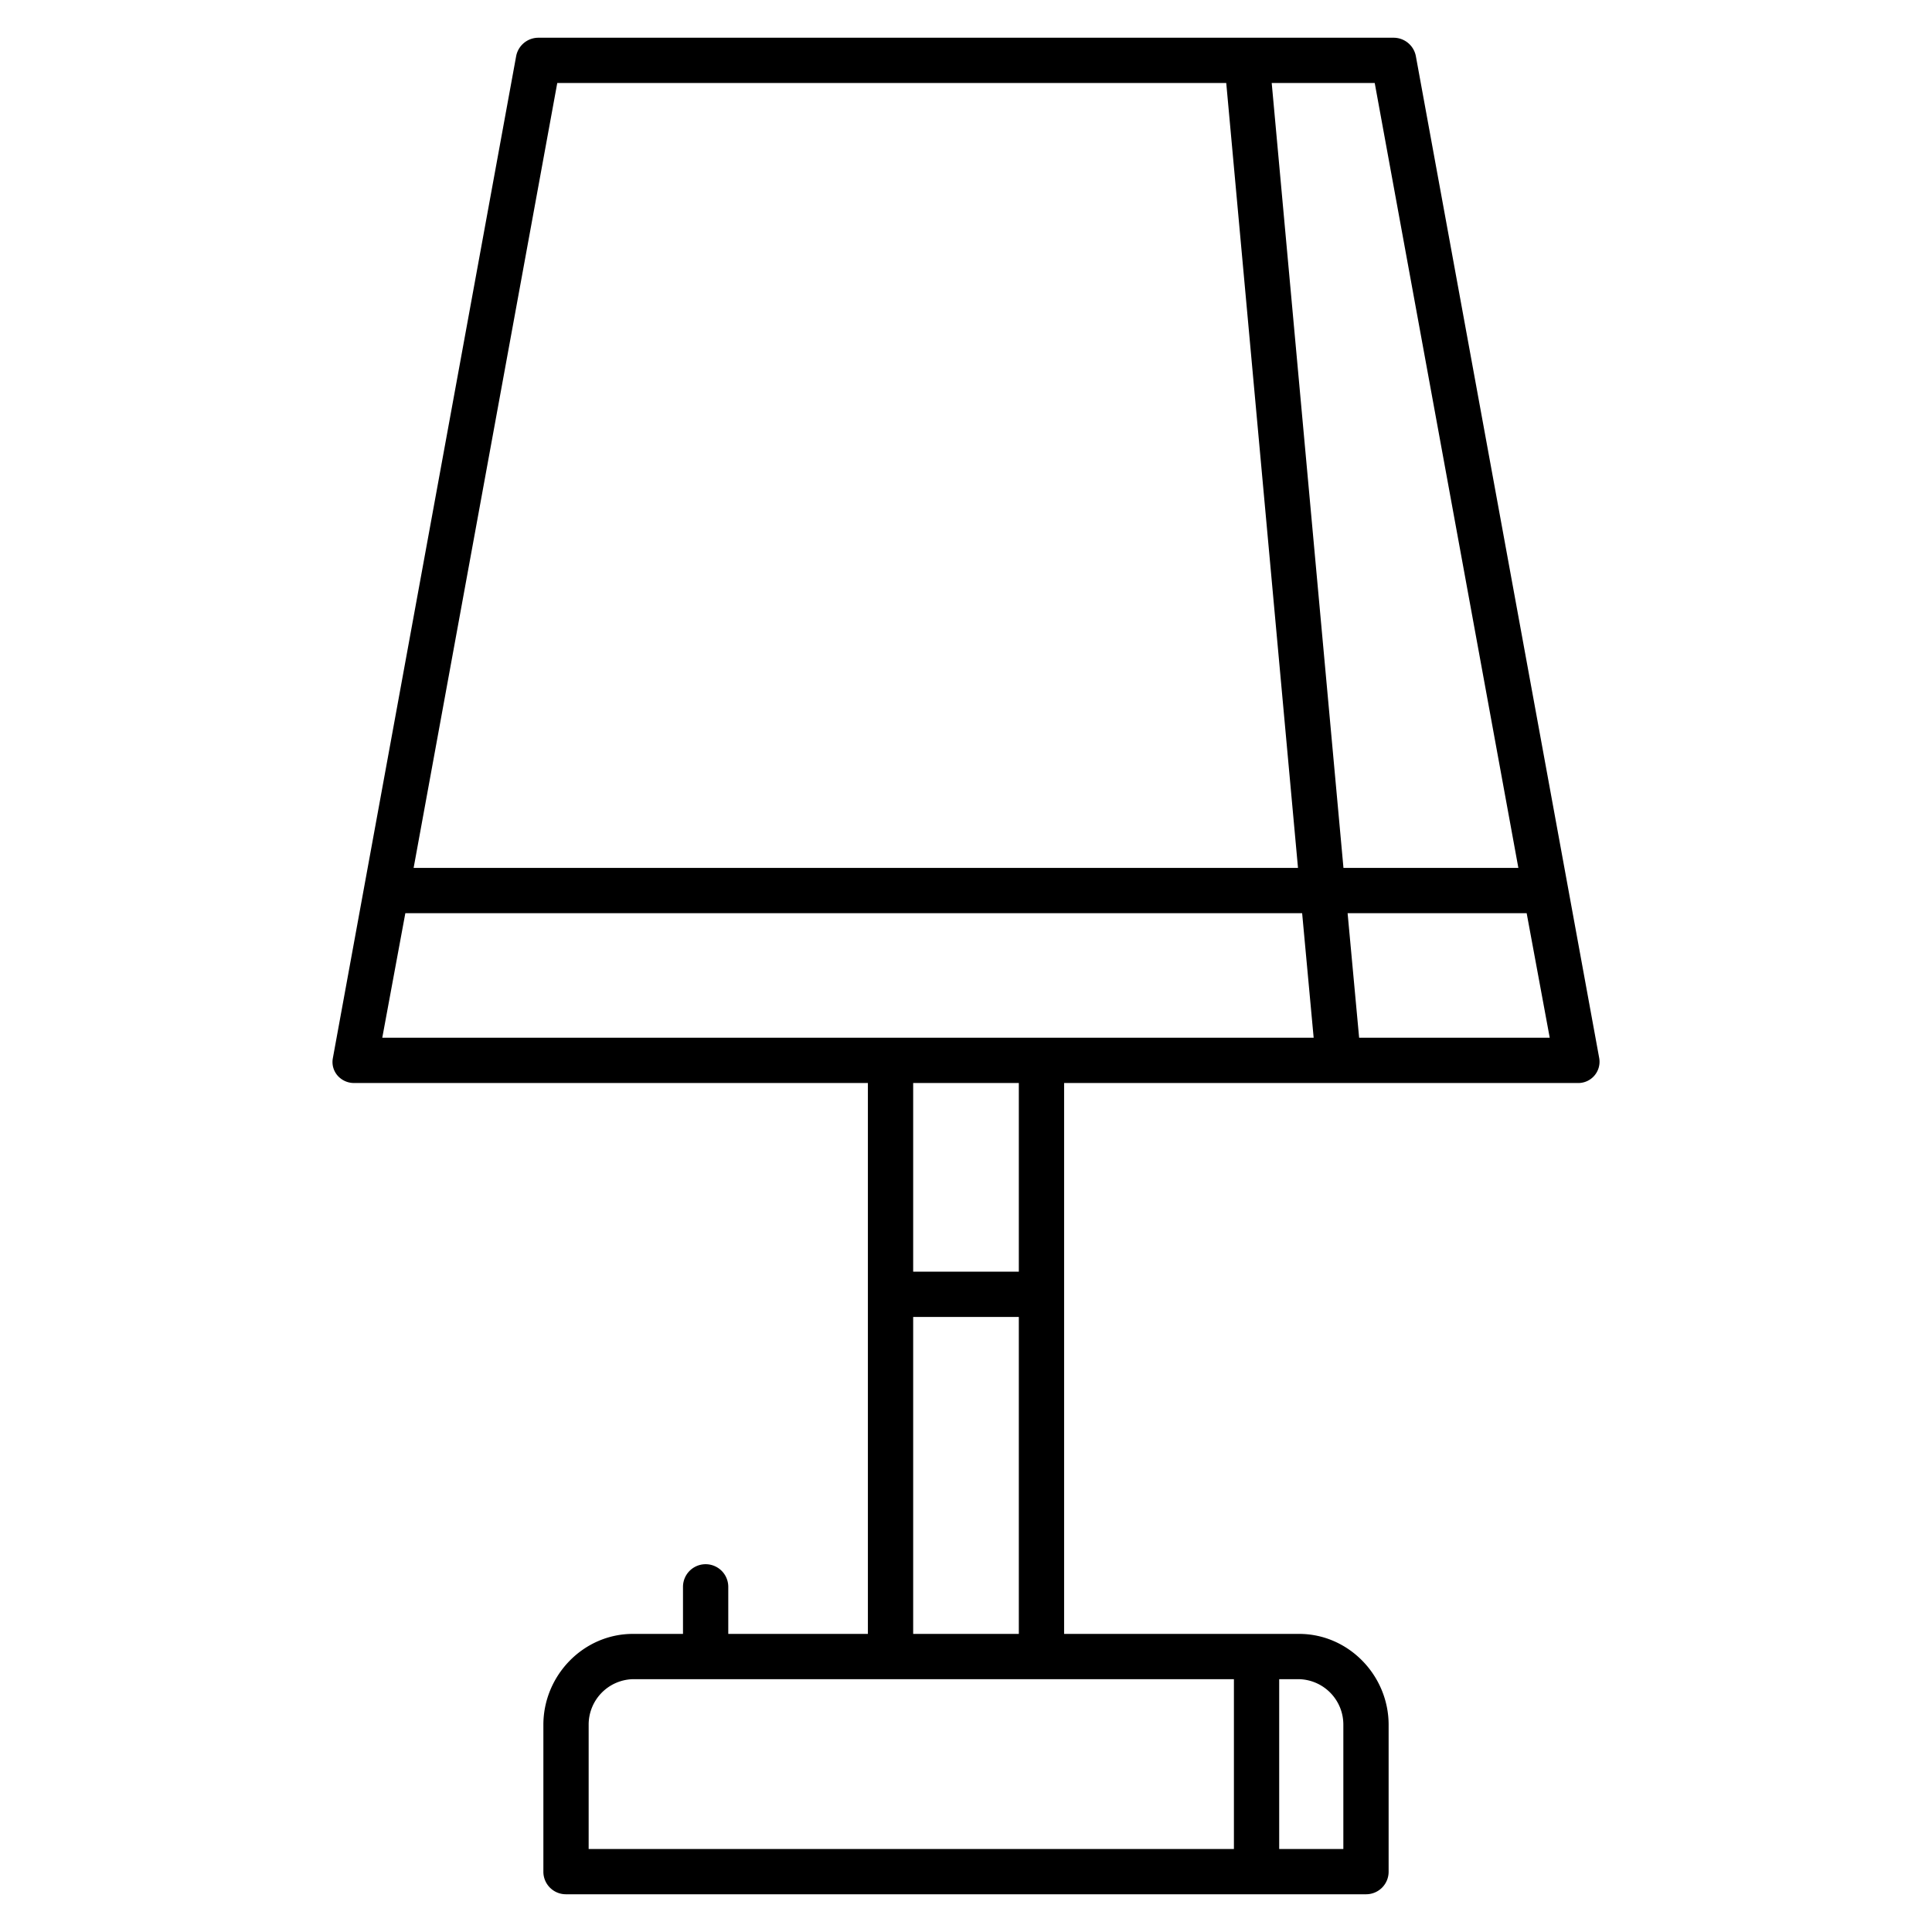 <svg id="Layer_1" height="512" viewBox="0 0 512 512" width="512" xmlns="http://www.w3.org/2000/svg" data-name="Layer 1"><path d="m375.224 14.92a6 6 0 0 0 -5.9-4.92h-226.646a6 6 0 0 0 -5.9 4.92l-48.567 265.5a5.476 5.476 0 0 0 1.294 4.673 5.782 5.782 0 0 0 4.606 1.907h135.889v146h-37v-12.469a6 6 0 1 0 -12 0v12.469h-13.277c-13.101 0-23.723 11-23.723 24.1v38.9a5.968 5.968 0 0 0 5.963 6h212.074a5.968 5.968 0 0 0 5.963-6v-38.9c0-13.1-10.622-24.1-23.723-24.1h-62.277v-146h135.889a5.638 5.638 0 0 0 5.9-6.706zm-227.544 7.08h177.287l19.015 208h-234.367zm191.32 423h5.277a12.036 12.036 0 0 1 11.723 12.1v32.9h-17zm-12 0v45h-171v-32.9a12.036 12.036 0 0 1 11.723-12.1zm-57-96v84h-28v-84zm-28-12v-50h28v50zm-140.692-62 6.112-33h237.659l3.053 33zm235.709-253h27.3l38.065 208h-46.35zm23.165 253-3.053-33h47.451l6.112 33z"/></svg>